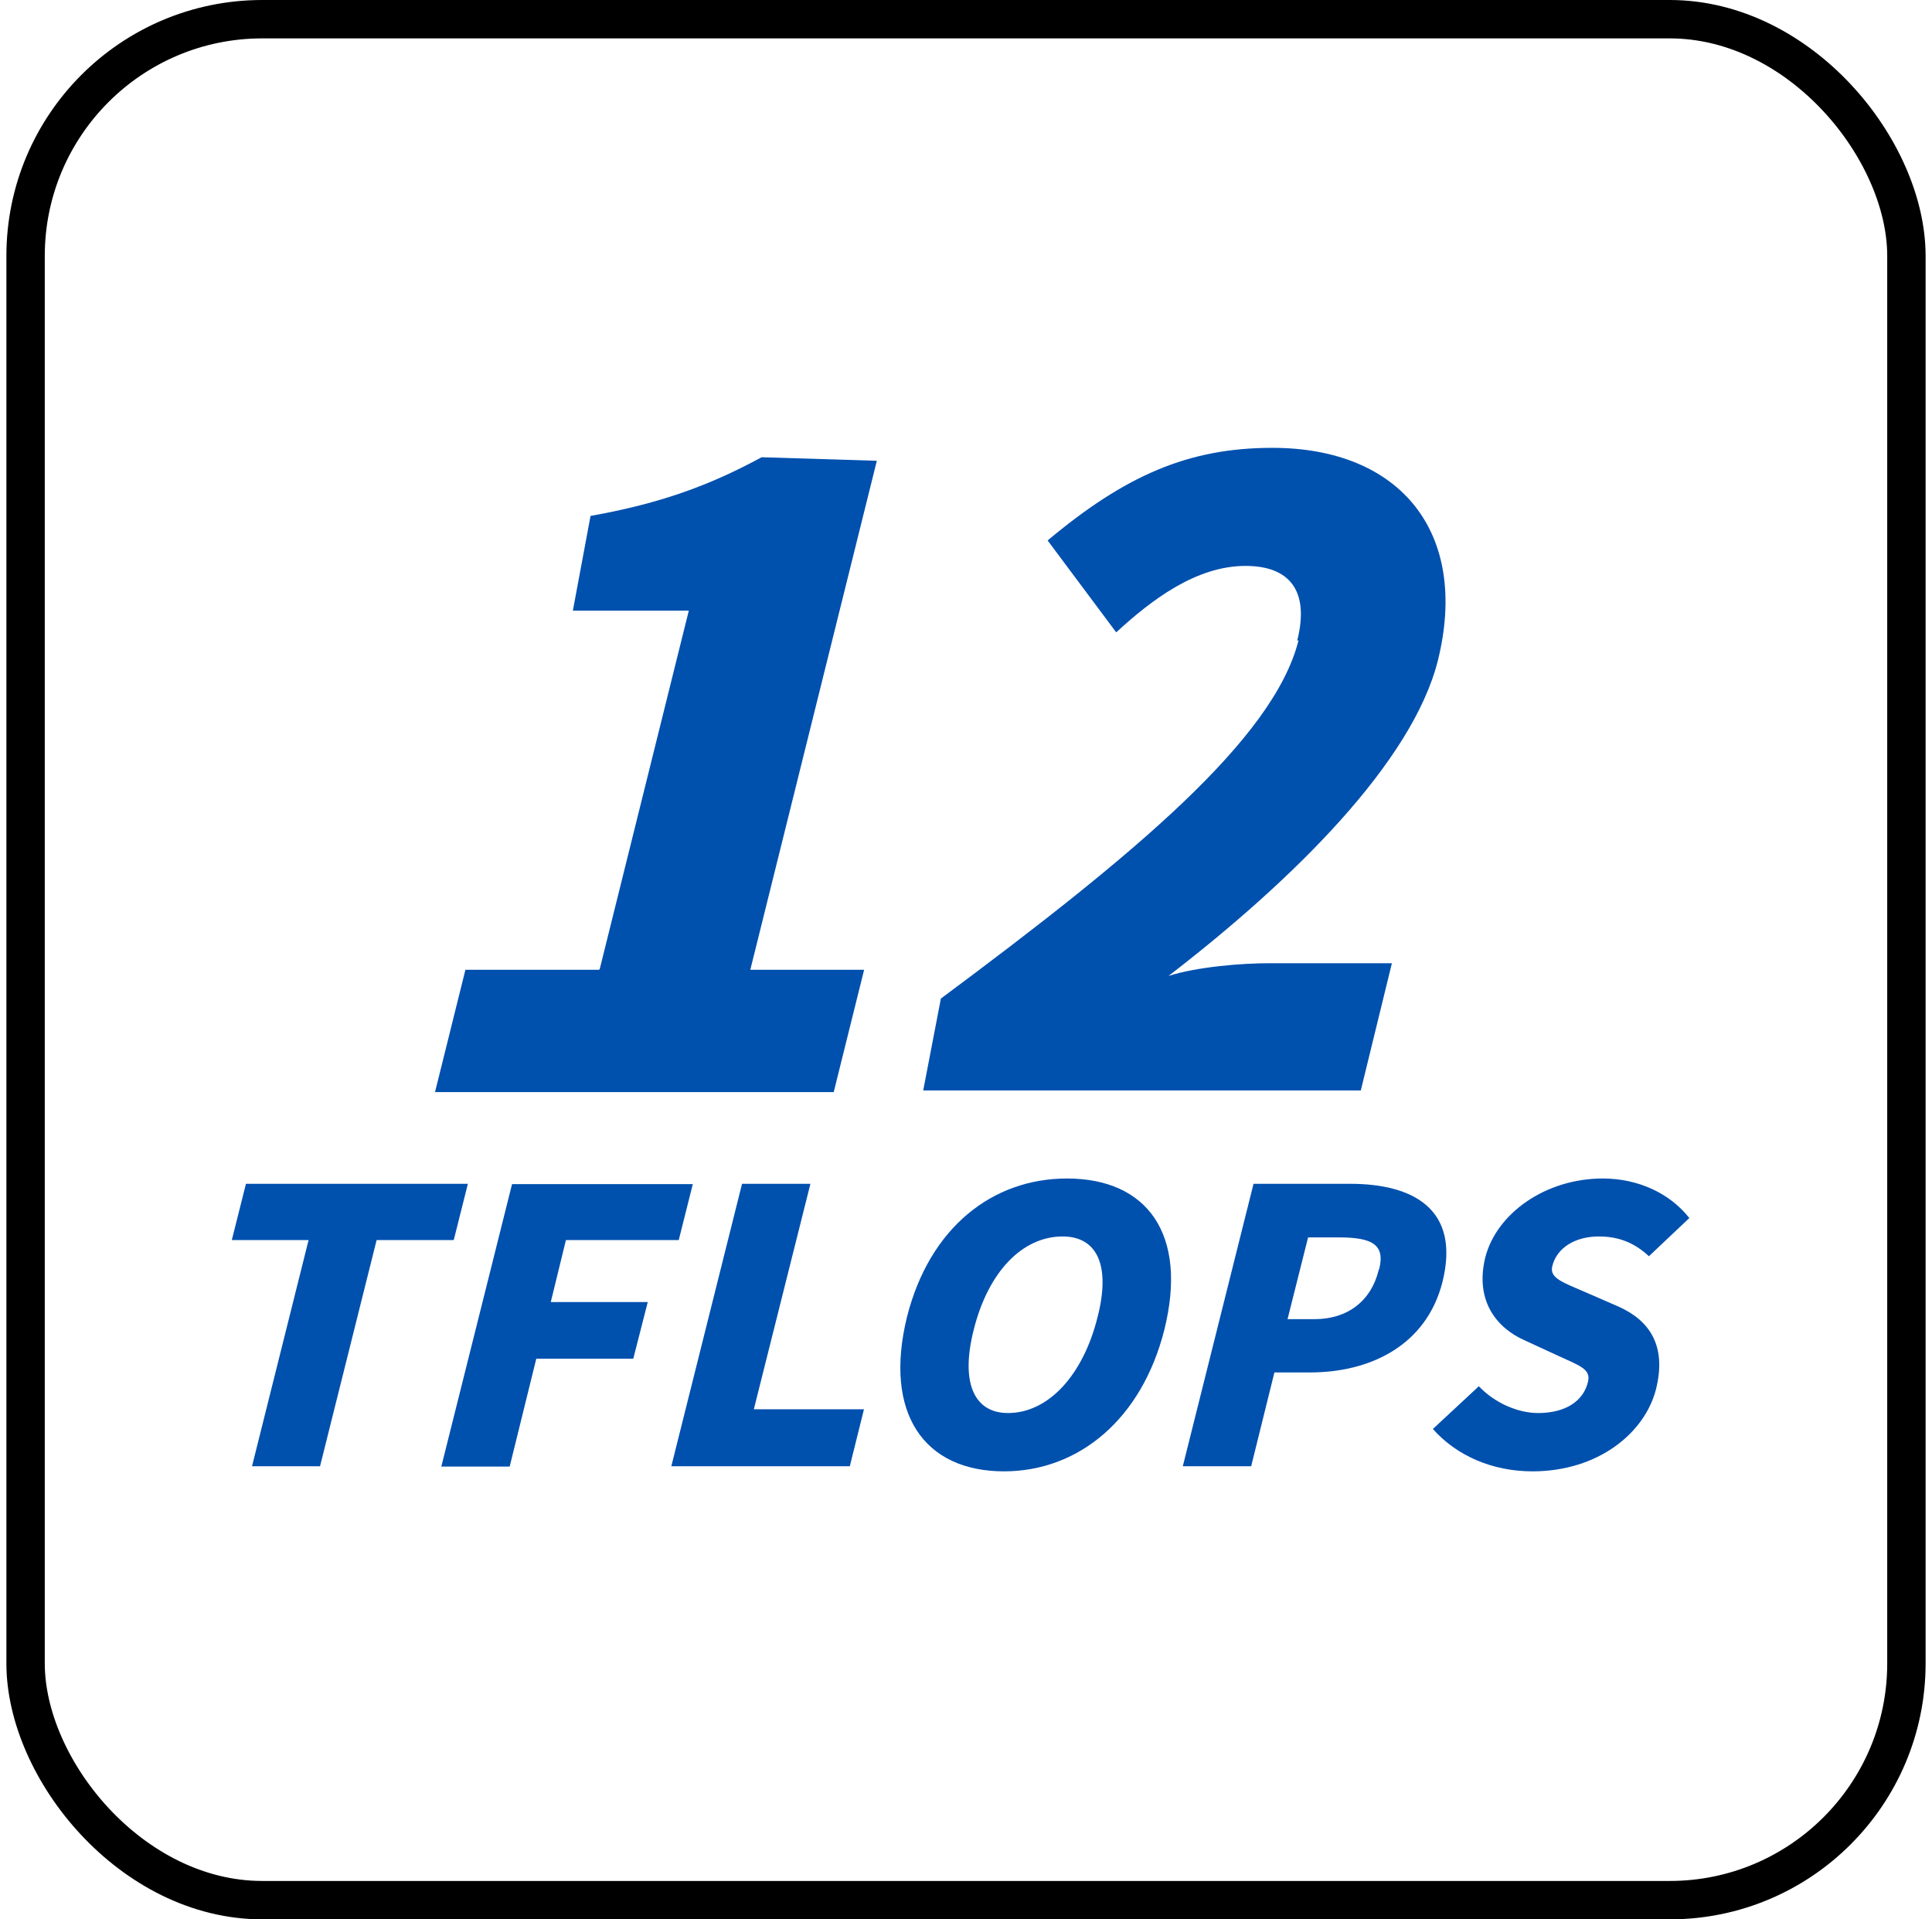 <svg width="151" height="150" viewBox="0 0 151 150" fill="none" xmlns="http://www.w3.org/2000/svg">
<rect x="2" y="1.5" width="147" height="147" rx="18.5" stroke="black" stroke-width="3"/>
<path d="M18.117 96.915L19.223 92.516H36.568L35.463 96.915H29.435L25.013 114.59H19.697L24.118 96.915H18.117Z" fill="#0050AE"/>
<path d="M54.154 92.516L53.049 96.915H44.231L43.047 101.759H50.627L49.495 106.184H41.915L39.835 114.616H34.492L40.02 92.542H54.181L54.154 92.516Z" fill="#0050AE"/>
<path d="M63.34 92.516L58.917 110.138H67.525L66.419 114.59H52.469L57.996 92.516H63.34Z" fill="#0050AE"/>
<path d="M70.889 102.916C72.652 95.951 77.548 92.102 83.391 92.102C89.656 92.102 92.867 96.448 90.998 103.937C89.235 110.903 84.313 114.988 78.469 114.988C72.205 114.988 69.046 110.431 70.889 102.916ZM85.787 102.916C86.813 98.91 85.76 96.632 83.049 96.632C79.917 96.632 77.232 99.381 76.1 103.937C75.074 107.97 76.074 110.431 78.785 110.431C81.917 110.431 84.655 107.499 85.787 102.916Z" fill="#0050AE"/>
<path d="M105.527 92.516C110.423 92.516 114.16 94.48 112.739 100.188C111.476 105.163 107.08 107.258 102.395 107.258H99.605L97.788 114.59H92.445L97.973 92.516H105.553H105.527ZM107.791 99.193C108.291 97.229 107.185 96.705 104.632 96.705H102.237L100.631 103.095H102.737C105.343 103.095 107.185 101.654 107.764 99.219L107.791 99.193Z" fill="#0050AE"/>
<path d="M111.977 111.688L115.583 108.337C116.846 109.672 118.662 110.431 120.215 110.431C122.4 110.431 123.769 109.462 124.111 107.996C124.374 106.975 123.4 106.713 121.715 105.927L119.162 104.749C117.083 103.833 115.24 101.764 116.083 98.281C116.951 94.851 120.768 92.102 125.269 92.102C128.033 92.102 130.507 93.254 132.033 95.191L128.875 98.177C127.69 97.077 126.453 96.632 124.953 96.632C123.11 96.632 121.663 97.522 121.321 98.962C121.084 99.905 122.216 100.245 123.953 101.005L126.48 102.104C128.954 103.204 130.27 105.194 129.428 108.572C128.559 111.976 124.927 114.988 119.768 114.988C116.662 114.988 113.845 113.783 111.977 111.662V111.688Z" fill="#0050AE"/>
<path d="M46.873 75.735L53.835 47.724H44.774L46.155 40.32C51.735 39.326 55.547 37.889 59.526 35.734L68.531 36.011L58.642 75.79H67.537L65.161 85.349H34L36.376 75.79H46.818L46.873 75.735Z" fill="#0050AE"/>
<path d="M101.383 50.083C102.378 46.16 100.776 44.227 97.35 44.227C93.483 44.227 90.002 46.879 87.24 49.42L81.88 42.238C87.958 37.155 92.875 35 99.45 35C109.45 35 114.864 41.63 112.378 51.63C110.389 59.531 101.162 68.702 91.328 76.272C93.593 75.553 97.019 75.277 99.229 75.277H108.787L106.356 85.222H72.156L73.537 78.04C88.621 66.824 99.56 57.763 101.494 50.028L101.383 50.083Z" fill="#0050AE"/>
</svg>
